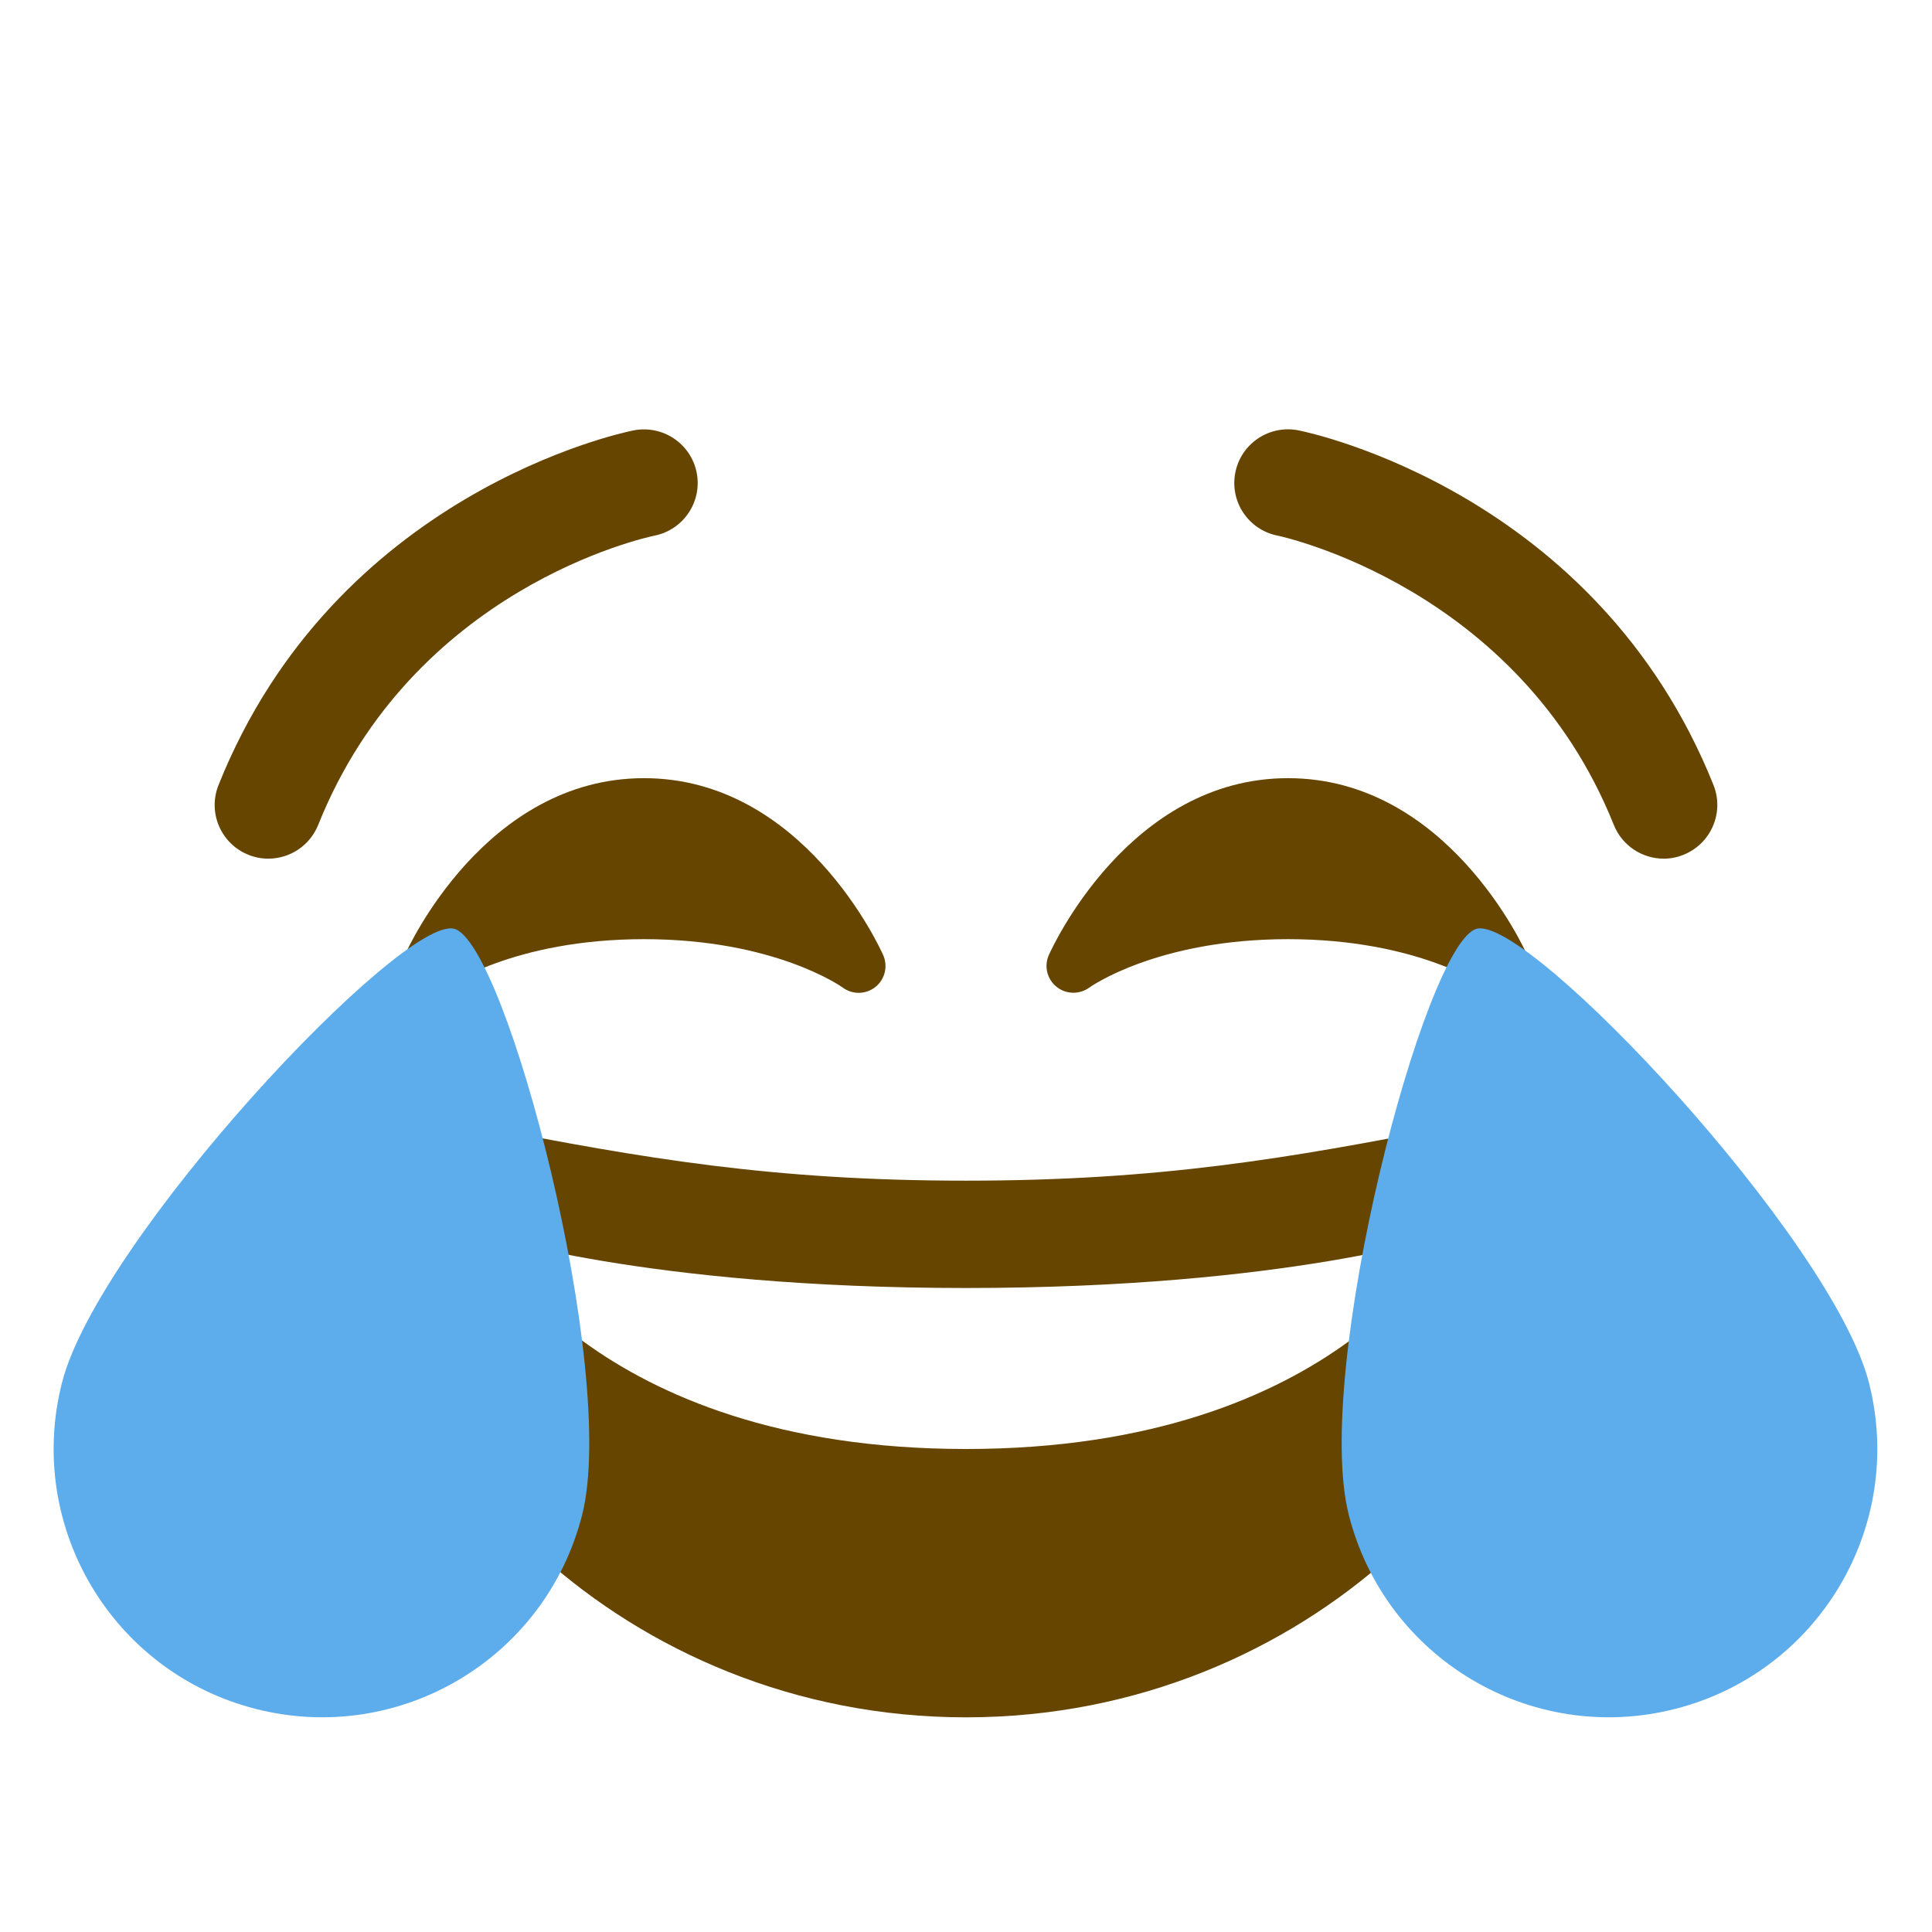 <svg viewBox="0 0 36 36" xmlns="http://www.w3.org/2000/svg">
	<use href="F.svg#bg.normal" color="#FFCC4D"/>
	<path d="M 28.457,17.797 c 0.093,0.208 0.032,0.452 -0.145,0.594 c -0.091,0.072 -0.202,0.109 -0.312,0.109 c -0.104,0 -0.21,-0.033 -0.298,-0.099 c -0.028,-0.02 -1.276,-0.901 -3.702,-0.901 c -2.44,0 -3.69,0.893 -3.702,0.902 c -0.184,0.133 -0.435,0.128 -0.61,-0.014 c -0.177,-0.142 -0.237,-0.384 -0.145,-0.591 c 0.06,-0.135 1.5,-3.297 4.457,-3.297 c 2.958,0 4.397,3.162 4.457,3.297 Z" fill="#664500" />
	<path d="M 16.457,17.797 c 0.092,0.208 0.033,0.452 -0.145,0.594 c -0.091,0.072 -0.202,0.109 -0.312,0.109 c -0.104,0 -0.21,-0.033 -0.298,-0.099 c -0.028,-0.02 -1.276,-0.901 -3.702,-0.901 c -2.441,0 -3.69,0.893 -3.703,0.902 c -0.183,0.133 -0.434,0.128 -0.61,-0.014 s -0.236,-0.384 -0.144,-0.591 c 0.06,-0.135 1.5,-3.297 4.457,-3.297 c 2.958,0 4.397,3.162 4.457,3.297 Z" fill="#664500" />
	<path d="M 31,16 c -0.396,0 -0.772,-0.238 -0.929,-0.629 c -1.778,-4.445 -6.223,-5.381 -6.268,-5.391 c -0.541,-0.108 -0.893,-0.635 -0.784,-1.177 c 0.108,-0.542 0.635,-0.891 1.177,-0.784 c 0.226,0.045 5.556,1.168 7.732,6.608 c 0.205,0.513 -0.045,1.095 -0.558,1.3 c -0.12,0.05 -0.246,0.073 -0.37,0.073 Z" fill="#664500" />
	<path d="M 5,16 c -0.124,0 -0.249,-0.023 -0.371,-0.072 c -0.513,-0.205 -0.762,-0.787 -0.557,-1.3 c 2.176,-5.44 7.506,-6.563 7.732,-6.608 c 0.543,-0.106 1.068,0.243 1.177,0.784 c 0.108,0.54 -0.242,1.066 -0.781,1.176 c -0.185,0.038 -4.506,0.98 -6.271,5.391 c -0.157,0.391 -0.533,0.629 -0.929,0.629 Z" fill="#664500" />
	<path d="M 18,22 c 3.623,0 6.027,-0.422 9,-1 c 0.679,-0.132 2,0 2,2 c 0,4 -4.596,9 -11,9 c -6.405,0 -11,-5 -11,-9 c 0,-2 1.321,-2.131 2,-2 c 2.973,0.578 5.377,1 9,1 Z" fill="#664500" />
	<path d="M 9,23 s 3,1 9,1 s 9,-1 9,-1 s -2,4 -9,4 s -9,-4 -9,-4 Z" fill="#FFF" />
	<path d="M 10.847,28.229 c -0.68,2.677 -3.4,4.295 -6.077,3.615 c -2.676,-0.679 -4.295,-3.399 -3.616,-6.076 s 6.337,-8.708 7.307,-8.462 c 0.97,0.247 3.065,8.247 2.386,10.923 Z" fill="#5DADEC" />
	<path d="M 25.133,28.229 c -0.679,-2.676 1.417,-10.676 2.385,-10.923 c 0.97,-0.246 6.628,5.785 7.308,8.462 s -0.939,5.397 -3.616,6.076 c -2.677,0.68 -5.397,-0.938 -6.077,-3.615 Z" fill="#5DADEC" />
	</svg>
